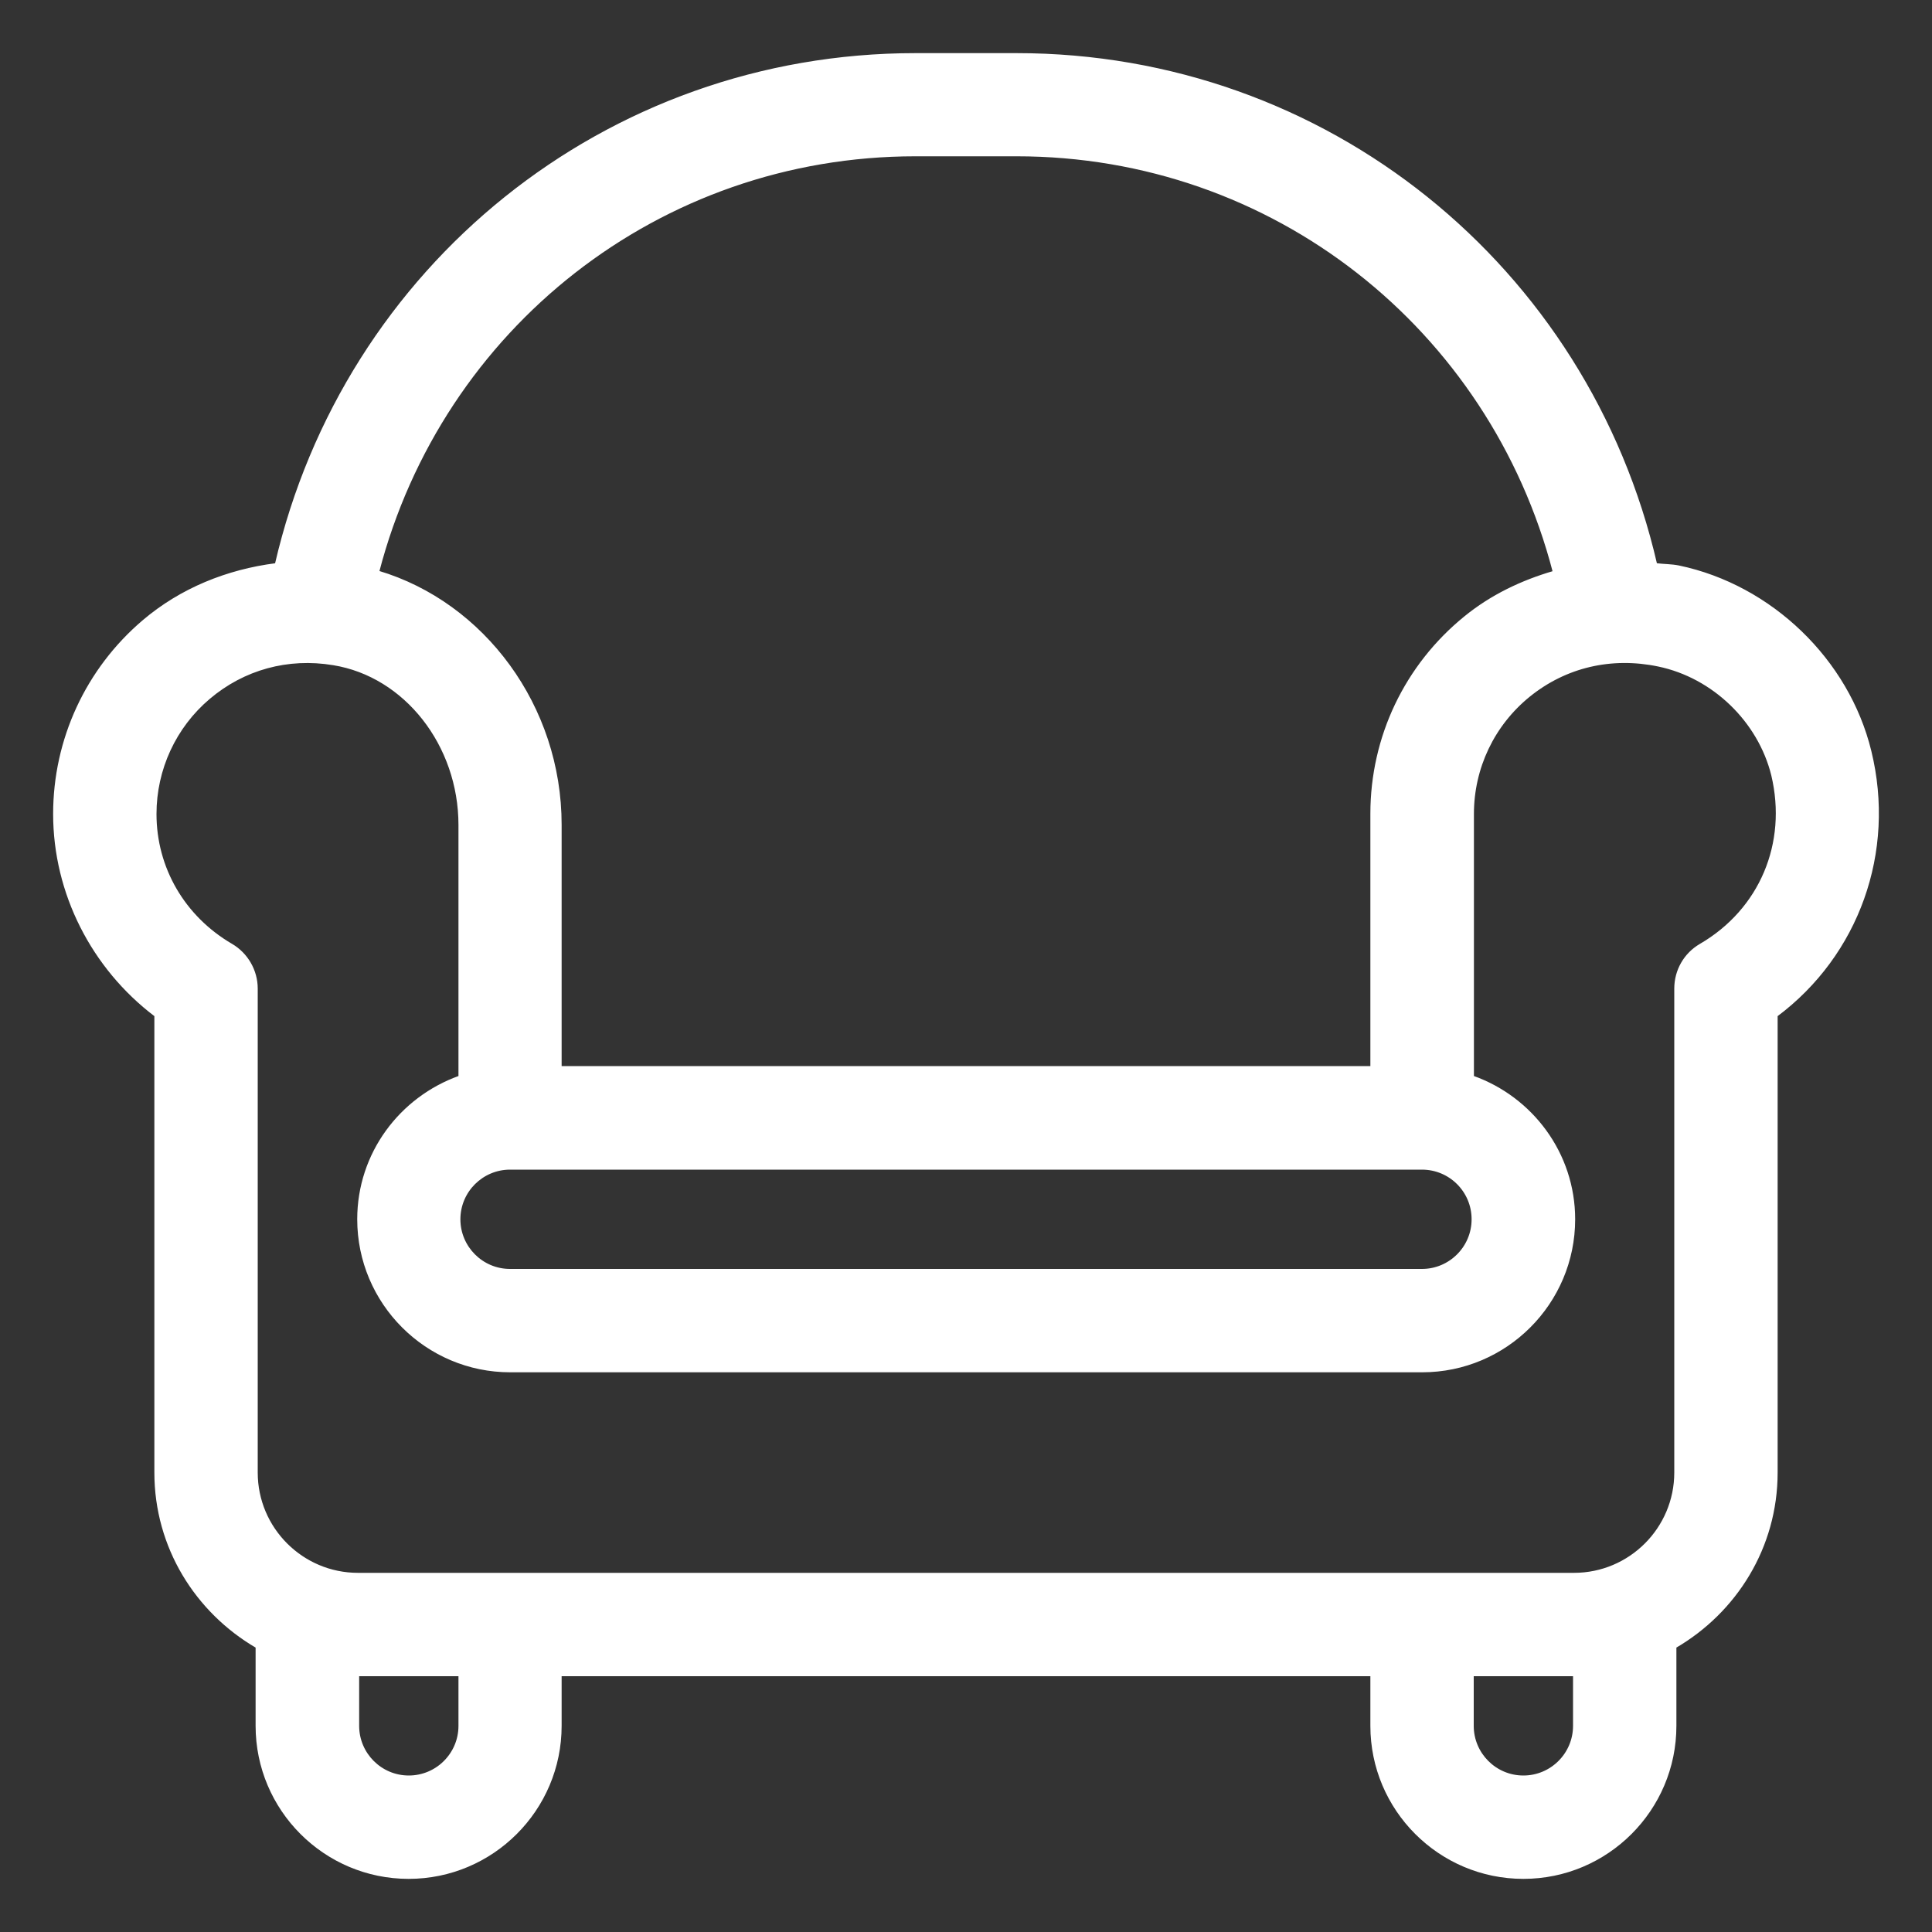 <?xml version="1.0" encoding="utf-8"?>
<!-- Generator: Adobe Illustrator 22.0.0, SVG Export Plug-In . SVG Version: 6.00 Build 0)  -->
<svg version="1.1" id="Layer_1" xmlns="http://www.w3.org/2000/svg" xmlns:xlink="http://www.w3.org/1999/xlink" x="0px" y="0px"
	 viewBox="0 0 1000 1000" style="enable-background:new 0 0 1000 1000;" xml:space="preserve">
<rect x="0" y="0" width="1000" height="1000" fill="#333333" stroke="none"/>
<style type="text/css">
	.st0{fill:#FFFFFF;stroke:#FFFFFF;stroke-miterlimit:10;}
</style>
<g>
	<path class="st0" d="M968.1,388.8c-11.5-47.2-51.4-85.6-99.1-95.6c-3.9-0.8-7.9-0.7-11.8-1.2c-35.5-153.9-170.8-264-331-264h-52.4
		c-160.1,0-295.4,110.1-331,264c-25.1,3.2-49.1,12.8-68.6,29.4c-29.4,25-46.2,61.4-46.2,99.9c0,41,19.8,79.7,52.4,104.4v236.5
		c0,38.7,21.2,72.1,52.4,90.3v40.8c0,43.4,35.3,78.7,78.7,78.7s78.7-35.3,78.7-78.7v-26.2h419.6v26.2c0,43.4,35.3,78.7,78.7,78.7
		c43.4,0,78.7-35.3,78.7-78.7v-40.8c31.2-18.2,52.4-51.6,52.4-90.3V525.7C961.6,494.3,980.9,441.1,968.1,388.8z M473.8,80.4h52.4
		c132.8,0,245.2,89.5,278,215.6c-16.5,4.8-32.3,12.3-45.9,23.4c-30.8,25-48.5,62.1-48.5,101.8v131.1H290.2V426.9
		c0-61.3-39.8-114.7-94.4-131C228.6,169.9,341,80.4,473.8,80.4z M762.2,631.1c0,14.5-11.8,26.2-26.2,26.2H264
		c-14.5,0-26.2-11.8-26.2-26.2c0-14.5,11.8-26.2,26.2-26.2h472C750.5,604.9,762.2,616.6,762.2,631.1z M237.8,893.3
		c0,14.5-11.8,26.2-26.2,26.2c-14.5,0-26.2-11.8-26.2-26.2v-26.2h52.4V893.3z M814.7,893.3c0,14.5-11.8,26.2-26.2,26.2
		c-14.5,0-26.2-11.8-26.2-26.2v-26.2h52.4L814.7,893.3L814.7,893.3z M880.1,489c-8.1,4.7-13,13.3-13,22.7v250.5
		c0,28.9-23.5,52.4-52.4,52.4H185.3c-28.9,0-52.4-23.5-52.4-52.4V511.7c0-9.3-5-18-13-22.7c-24.7-14.4-39.4-39.7-39.4-67.7
		c0-23.1,10.1-45,27.7-59.9c17.9-15.2,40.8-21.5,64.3-17.6c37.2,6,65.3,41.8,65.3,83.2v130.3c-30.5,10.9-52.4,39.7-52.4,73.8
		c0,43.4,35.3,78.7,78.7,78.7h472c43.4,0,78.7-35.3,78.7-78.7c0-34.1-22-63-52.4-73.8V421.3c0-23.8,10.6-46.1,29.1-61.1
		c18.8-15.2,42.5-20.8,66.9-15.7c28.4,5.9,52,28.8,58.9,56.7C925.7,436.5,911.2,470.9,880.1,489z"/>
</g>
</svg>
